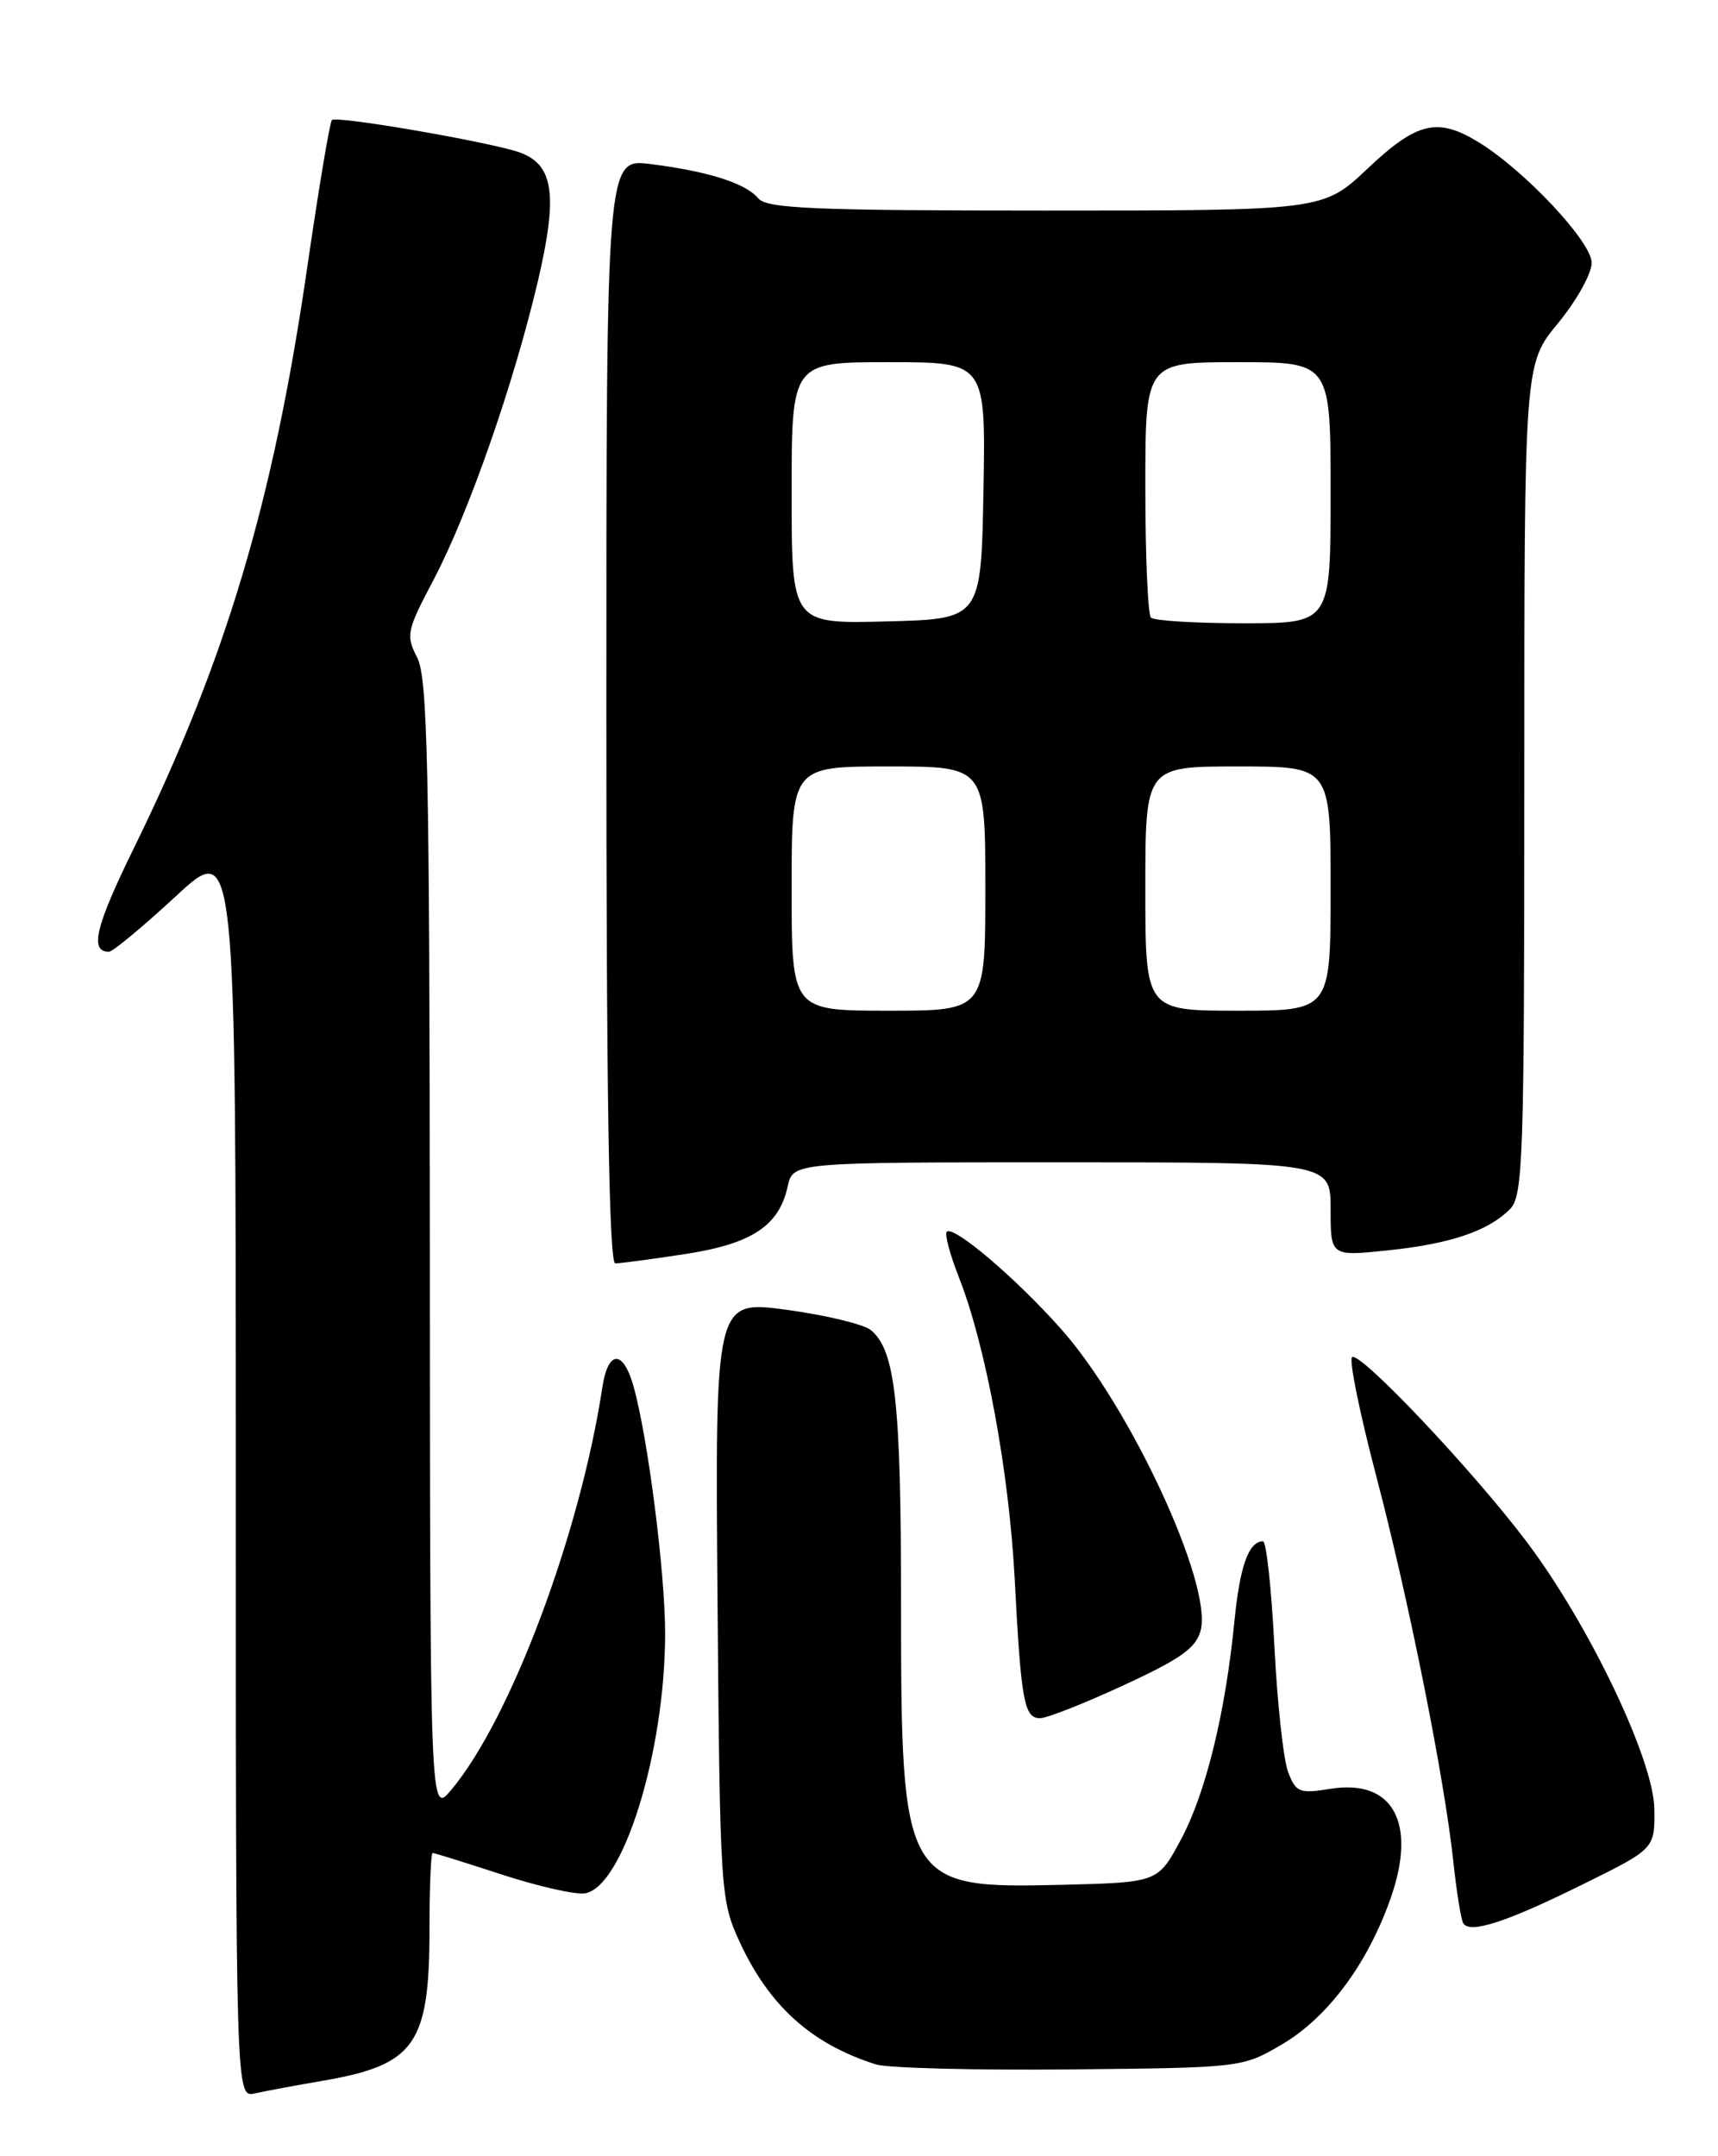 <?xml version="1.0" encoding="UTF-8" standalone="no"?>
<!DOCTYPE svg PUBLIC "-//W3C//DTD SVG 1.1//EN" "http://www.w3.org/Graphics/SVG/1.1/DTD/svg11.dtd" >
<svg xmlns="http://www.w3.org/2000/svg" xmlns:xlink="http://www.w3.org/1999/xlink" version="1.1" viewBox="0 0 204 256">
 <g >
 <path fill="currentColor"
d=" M 38.42 247.03 C 49.32 245.14 51.00 242.73 51.00 228.93 C 51.00 224.02 51.17 220.00 51.37 220.00 C 51.58 220.00 55.26 221.15 59.55 222.55 C 63.84 223.95 68.28 224.96 69.42 224.80 C 73.96 224.15 78.96 208.05 78.98 194.00 C 78.99 186.77 76.93 170.63 75.22 164.57 C 73.99 160.22 72.20 160.28 71.53 164.69 C 68.88 182.12 60.62 204.12 53.59 212.50 C 51.07 215.50 51.07 215.50 51.04 148.20 C 51.01 91.29 50.78 80.47 49.54 78.08 C 48.18 75.44 48.29 74.88 51.46 68.88 C 55.62 61.01 61.03 45.50 63.88 33.34 C 66.25 23.17 65.76 19.60 61.77 18.12 C 58.51 16.92 39.96 13.71 39.41 14.25 C 39.16 14.51 37.84 22.41 36.47 31.82 C 32.44 59.59 26.81 78.42 15.88 100.73 C 11.32 110.03 10.61 113.00 12.94 113.00 C 13.39 113.00 16.96 110.03 20.88 106.41 C 28.00 99.81 28.00 99.81 28.00 174.43 C 28.00 249.04 28.00 249.04 30.25 248.55 C 31.49 248.27 35.17 247.59 38.42 247.03 Z  M 152.22 242.73 C 157.66 239.53 162.38 233.18 165.12 225.40 C 168.28 216.42 165.42 211.20 158.01 212.38 C 154.29 212.98 153.88 212.82 152.95 210.38 C 152.40 208.92 151.66 202.16 151.32 195.36 C 150.97 188.56 150.37 183.00 149.97 183.00 C 148.28 183.00 147.23 185.93 146.59 192.38 C 145.52 203.34 143.18 212.90 140.23 218.40 C 137.50 223.50 137.50 223.50 126.13 223.78 C 107.27 224.25 107.00 223.79 106.99 190.28 C 106.99 166.47 106.31 160.33 103.42 157.93 C 102.57 157.23 98.06 156.14 93.39 155.51 C 84.91 154.37 84.91 154.37 85.20 189.94 C 85.49 224.63 85.56 225.62 87.80 230.50 C 91.33 238.16 96.32 242.66 103.99 245.10 C 105.37 245.54 115.72 245.81 127.00 245.70 C 147.44 245.50 147.51 245.49 152.22 242.73 Z  M 188.00 223.70 C 196.50 219.50 196.50 219.50 196.44 214.77 C 196.36 208.90 188.63 192.76 181.20 182.95 C 174.72 174.39 161.39 160.32 160.54 161.14 C 160.18 161.50 161.46 167.80 163.39 175.14 C 167.29 189.97 171.50 211.04 172.57 221.00 C 172.95 224.57 173.48 227.87 173.74 228.33 C 174.50 229.64 178.83 228.24 188.00 223.70 Z  M 133.44 200.08 C 140.24 196.94 142.05 195.65 142.58 193.54 C 143.96 188.03 134.19 166.98 125.96 157.75 C 120.58 151.70 113.21 145.45 112.42 146.25 C 112.15 146.52 112.80 148.95 113.86 151.65 C 117.05 159.73 119.82 174.75 120.49 187.50 C 121.24 201.98 121.61 204.00 123.50 204.00 C 124.31 204.00 128.78 202.24 133.44 200.08 Z  M 81.31 148.90 C 89.26 147.69 92.50 145.56 93.53 140.87 C 94.16 138.00 94.16 138.00 126.08 138.00 C 158.00 138.00 158.00 138.00 158.00 143.58 C 158.00 149.16 158.00 149.16 164.75 148.46 C 172.18 147.69 176.68 146.18 179.29 143.57 C 180.86 142.00 181.00 137.74 181.00 92.54 C 181.00 43.22 181.00 43.22 185.00 38.38 C 187.20 35.71 189.00 32.49 189.00 31.20 C 189.00 28.71 181.00 20.19 175.53 16.86 C 170.69 13.90 168.23 14.50 162.41 20.00 C 157.12 25.00 157.12 25.00 124.18 25.00 C 96.64 25.00 91.05 24.76 90.04 23.55 C 88.55 21.76 84.11 20.34 77.25 19.48 C 72.00 18.81 72.00 18.81 72.00 84.41 C 72.00 129.88 72.32 150.00 73.06 150.00 C 73.64 150.00 77.35 149.51 81.31 148.90 Z  M 94.00 105.50 C 94.00 91.00 94.00 91.00 105.50 91.00 C 117.00 91.00 117.00 91.00 117.00 105.50 C 117.00 120.00 117.00 120.00 105.50 120.00 C 94.00 120.00 94.00 120.00 94.00 105.50 Z  M 136.00 105.50 C 136.00 91.00 136.00 91.00 147.00 91.00 C 158.00 91.00 158.00 91.00 158.00 105.50 C 158.00 120.00 158.00 120.00 147.00 120.00 C 136.00 120.00 136.00 120.00 136.00 105.50 Z  M 94.00 58.53 C 94.00 43.00 94.00 43.00 105.53 43.00 C 117.05 43.00 117.05 43.00 116.78 58.25 C 116.50 73.50 116.50 73.50 105.25 73.78 C 94.00 74.07 94.00 74.07 94.00 58.53 Z  M 136.67 73.33 C 136.30 72.97 136.00 65.99 136.00 57.83 C 136.00 43.00 136.00 43.00 147.00 43.00 C 158.00 43.00 158.00 43.00 158.00 58.50 C 158.00 74.00 158.00 74.00 147.67 74.00 C 141.98 74.00 137.03 73.70 136.67 73.33 Z "/>
</g>
</svg>